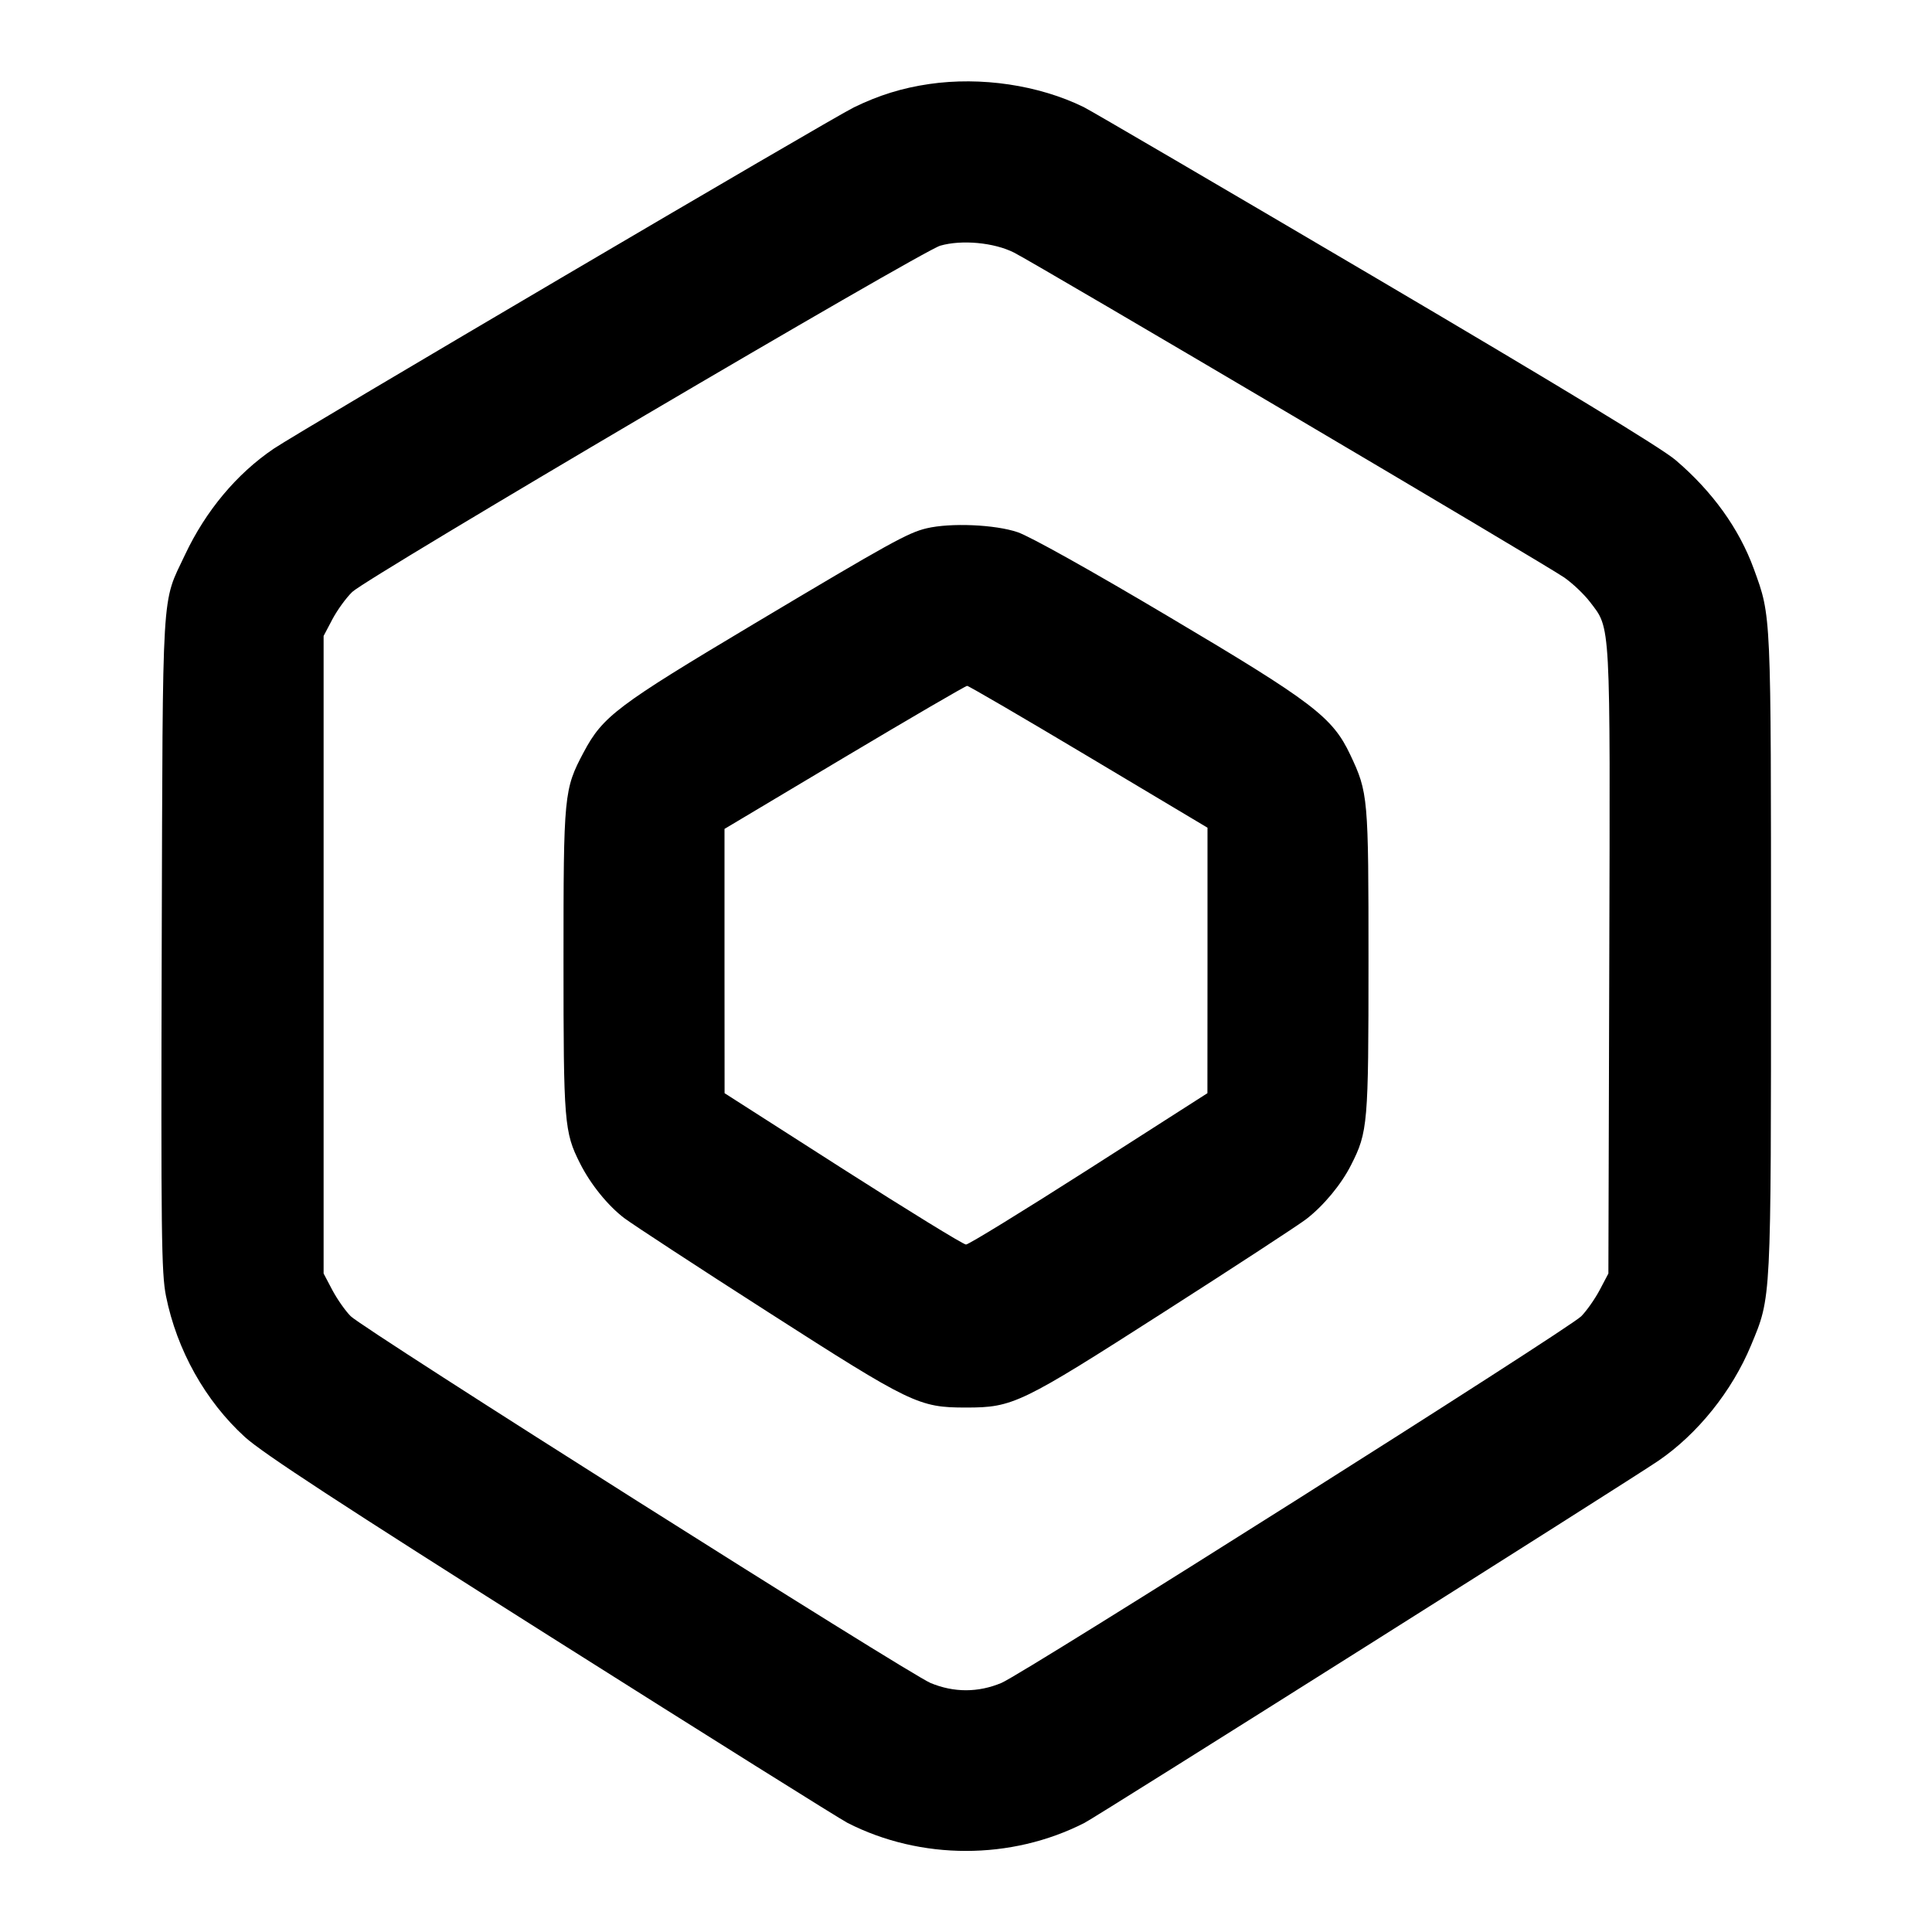 <svg xmlns="http://www.w3.org/2000/svg" width="24" height="24" viewBox="0 0 24 24" fill="none" stroke="currentColor" stroke-width="2" stroke-linecap="round" stroke-linejoin="round"><path d="M11.542 1.044 C 11.206 1.093,10.917 1.183,10.607 1.334 C 10.326 1.471,3.711 5.363,3.400 5.574 C 2.940 5.886,2.556 6.345,2.298 6.892 C 2.004 7.516,2.023 7.205,2.009 11.720 C 1.999 15.327,2.005 15.816,2.062 16.100 C 2.197 16.773,2.552 17.405,3.043 17.852 C 3.266 18.054,4.217 18.675,6.849 20.339 C 8.779 21.559,10.434 22.596,10.527 22.644 C 11.438 23.109,12.561 23.109,13.471 22.645 C 13.630 22.564,20.226 18.402,20.600 18.147 C 21.088 17.814,21.516 17.281,21.752 16.712 C 22.005 16.102,22.000 16.202,22.000 11.844 C 22.000 7.576,22.004 7.665,21.787 7.068 C 21.605 6.567,21.270 6.102,20.812 5.713 C 20.635 5.563,19.382 4.802,17.082 3.447 C 15.178 2.326,13.548 1.372,13.460 1.329 C 12.903 1.057,12.187 0.950,11.542 1.044 M12.597 3.138 C 12.893 3.289,19.211 7.019,19.433 7.175 C 19.536 7.247,19.678 7.382,19.750 7.476 C 20.011 7.818,20.003 7.658,19.991 11.943 L 19.980 15.820 19.872 16.025 C 19.812 16.138,19.709 16.284,19.643 16.351 C 19.481 16.513,12.718 20.790,12.440 20.906 C 12.151 21.027,11.850 21.027,11.560 20.907 C 11.284 20.791,4.519 16.513,4.356 16.350 C 4.290 16.284,4.188 16.138,4.128 16.025 L 4.020 15.820 4.020 11.860 L 4.020 7.900 4.129 7.693 C 4.190 7.578,4.301 7.425,4.376 7.353 C 4.561 7.174,11.452 3.117,11.680 3.052 C 11.947 2.975,12.350 3.013,12.597 3.138 M11.510 6.563 C 11.280 6.618,11.061 6.738,9.367 7.749 C 7.665 8.765,7.489 8.897,7.251 9.344 C 7.005 9.807,7.000 9.863,7.000 11.940 C 7.000 13.948,7.009 14.063,7.205 14.451 C 7.335 14.710,7.550 14.976,7.755 15.132 C 7.857 15.209,8.659 15.734,9.538 16.297 C 11.321 17.440,11.413 17.485,12.000 17.485 C 12.585 17.485,12.677 17.440,14.460 16.298 C 15.340 15.735,16.135 15.215,16.227 15.144 C 16.443 14.977,16.662 14.713,16.783 14.473 C 16.992 14.062,17.000 13.968,17.000 11.940 C 17.000 9.897,16.996 9.847,16.773 9.375 C 16.552 8.908,16.310 8.723,14.518 7.660 C 13.550 7.085,12.797 6.664,12.641 6.611 C 12.361 6.516,11.811 6.492,11.510 6.563 M13.524 9.401 L 15.000 10.282 15.000 11.931 L 14.999 13.580 13.530 14.520 C 12.721 15.037,12.033 15.460,12.000 15.460 C 11.967 15.460,11.279 15.037,10.470 14.520 L 9.001 13.580 9.000 11.938 L 9.000 10.297 10.490 9.408 C 11.309 8.920,11.995 8.520,12.014 8.520 C 12.033 8.520,12.712 8.916,13.524 9.401 " stroke="none" fill-rule="evenodd" fill="black"></path></svg>